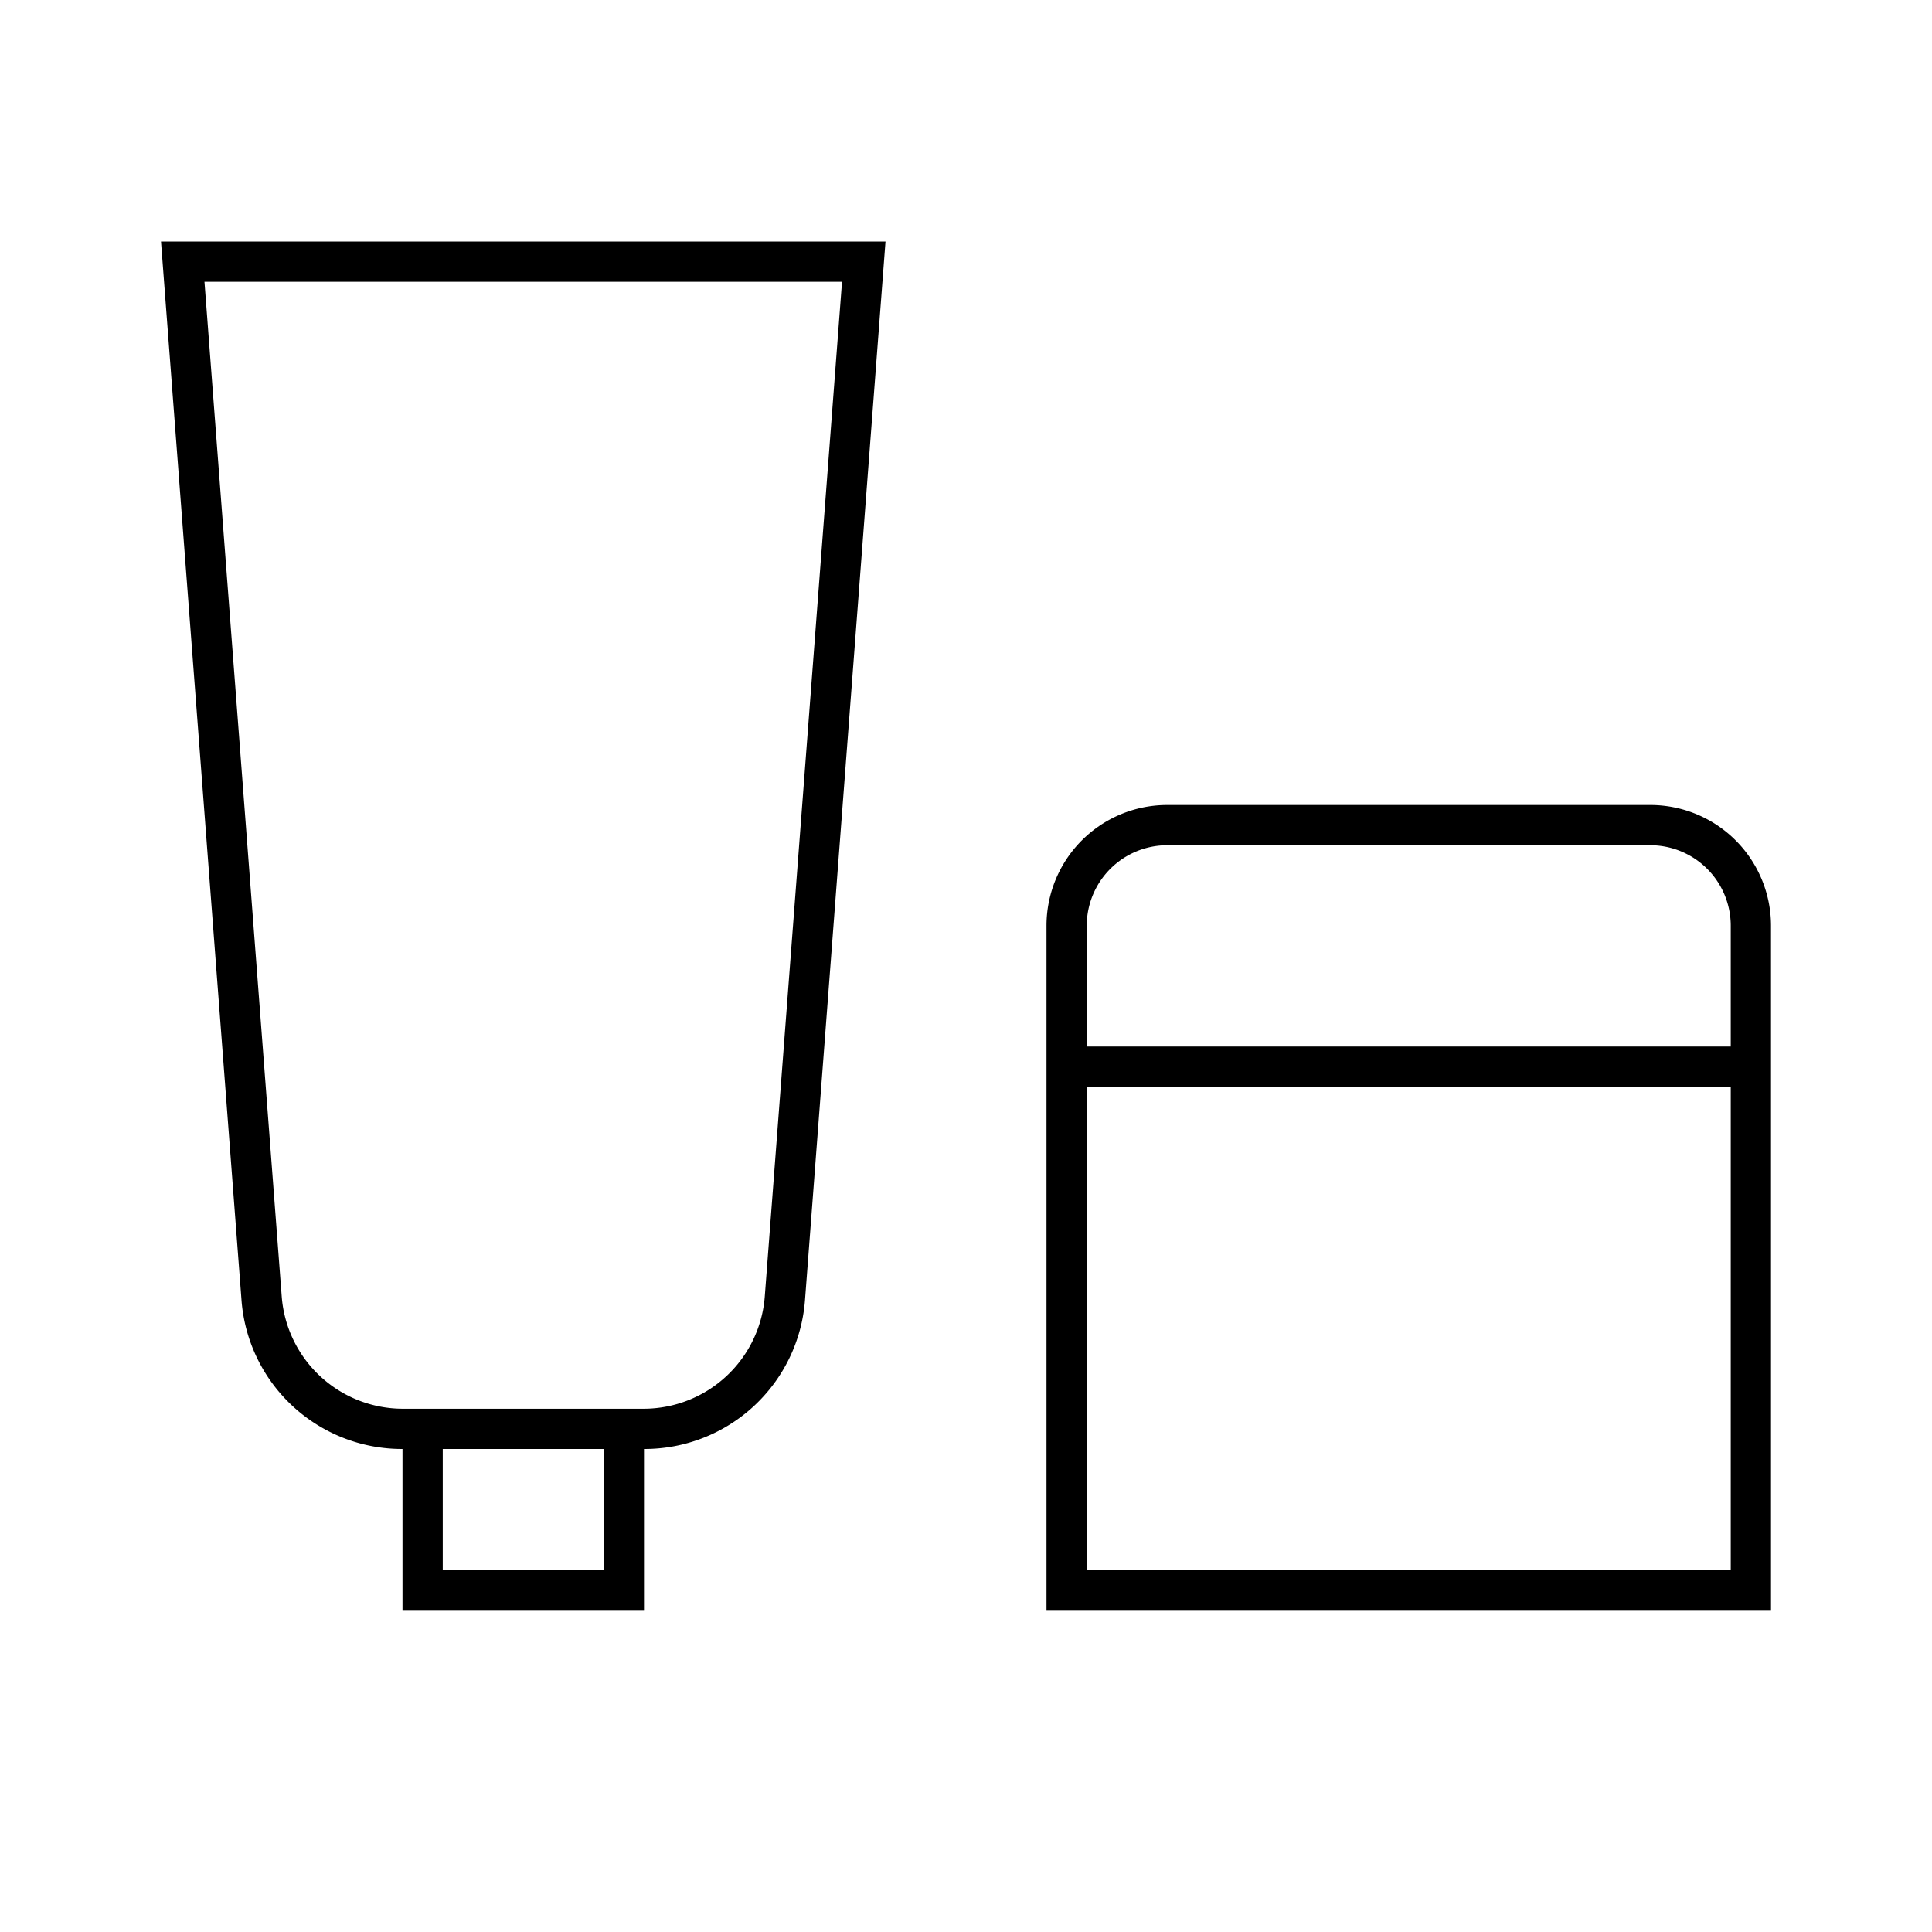 <svg id="Hot_2" data-name="Hot 2" xmlns="http://www.w3.org/2000/svg" viewBox="0 0 24 24"><title>iconoteka_cosmetics_l_s</title><path d="M3,16.15A2,2,0,0,0,5,18H5v2H8V18H8a2,2,0,0,0,2-1.85L11,3H2ZM7.5,19.5h-2V18h2Zm2-3.39A1.51,1.51,0,0,1,8,17.5H5a1.51,1.51,0,0,1-1.5-1.39L2.54,3.5h7.92ZM20.5,10h-6A1.5,1.5,0,0,0,13,11.5V20h9V11.5A1.5,1.5,0,0,0,20.5,10Zm1,9.5h-8v-6h8Zm0-6.5h-8V11.5a1,1,0,0,1,1-1h6a1,1,0,0,1,1,1Z"/></svg>